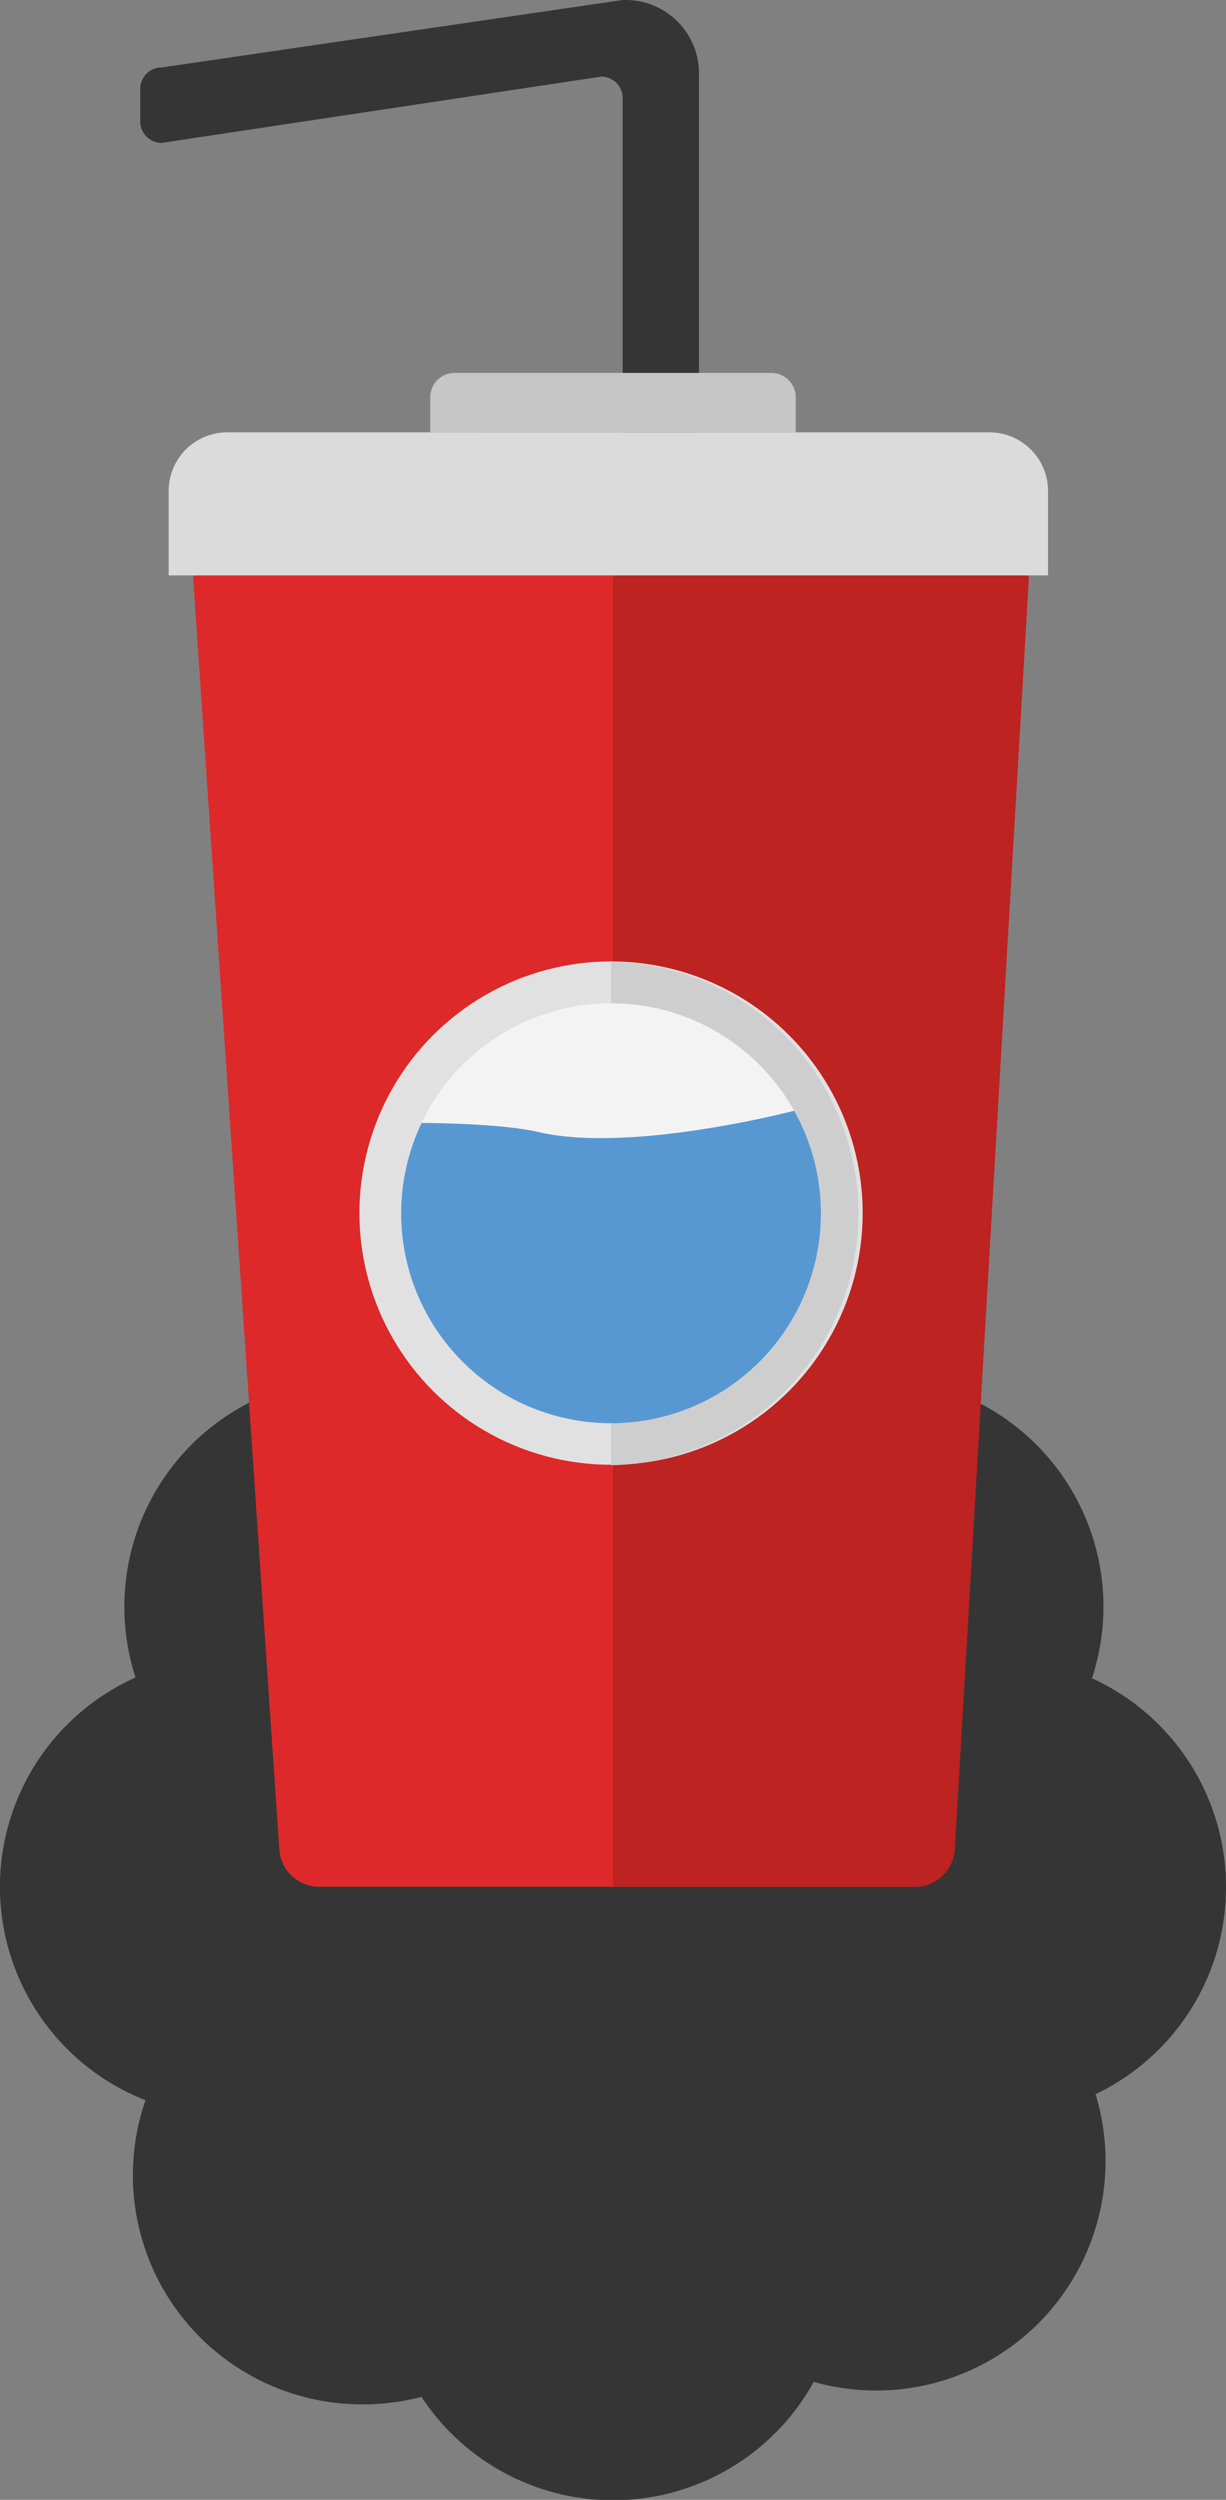 <svg xmlns="http://www.w3.org/2000/svg" viewBox="0 0 163.56 333.45">
  <rect x="0" y="0" width="163.56" height="333.45" fill="#808080" stroke="none"/>
  <defs>
    <style>
      .cloud{fill:#353535}.vuur{fill:#c01818}.niks{fill:none}
    </style>
  </defs>
  <path class="cloud" d="M83.07 1.56l-61.5 9a2.85 2.85 0 0 0-2.86 2.85v4.35a2.86 2.86 0 0 0 2.86 2.86l58.64-8.84a2.86 2.86 0 0 1 2.86 2.86v191.21a2.85 2.85 0 0 0 2.85 2.85h4.47a2.86 2.86 0 0 0 2.86-2.85V11.34a9.78 9.78 0 0 0-9.78-9.78z" transform="translate(0 -1.56)" id="straw"/>
  <path class="cloud" d="M163.56 253.23a30.57 30.57 0 0 0-17.88-27.81 30.56 30.56 0 0 0-37.55-38.9 30.57 30.57 0 0 0-52.66-.06 30.57 30.57 0 0 0-38.88 29.43 30.62 30.62 0 0 0 1.49 9.43 30.58 30.58 0 0 0 1.33 56.38 30.57 30.57 0 0 0 28.9 40.57 30.88 30.88 0 0 0 7.92-1 30.58 30.58 0 0 0 52.33-2 30.6 30.6 0 0 0 37.6-38.37 30.58 30.58 0 0 0 17.4-27.67z" transform="translate(0 -1.56)" id="blob"/>
  <g id="vuur">
    <path class="vuur" d="M95.37 301.44l.9-1.09" transform="translate(0 -1.56)"/>
    <path class="niks" d="M90.46 273.08a10 10 0 0 0 2-1.73 17.73 17.73 0 0 0 2.12-3.06 17.73 17.73 0 0 1-2.12 3.06 10 10 0 0 1-2 1.73zM67.65 289.76a31.37 31.37 0 0 1 1.45 6.62 31.37 31.37 0 0 0-1.45-6.62zM68 308.46zM75.38 274a2.09 2.09 0 0 0 1-.29c.34-.19.66-.35 1-.49-.32.14-.64.3-1 .49a2.09 2.09 0 0 1-1 .29zM84 273.69a11.83 11.83 0 0 0-3-1 11.83 11.83 0 0 1 3 1 6.19 6.19 0 0 0 4.31.36 6.19 6.19 0 0 1-4.31-.36zM96 264.81a20.4 20.4 0 0 1-1.5 3.48 20.4 20.4 0 0 0 1.5-3.48zM80.14 272.63a6.12 6.12 0 0 0-1.83.25 6.12 6.12 0 0 1 1.83-.25zM69.22 297.67c0-.32 0-.65-.08-1 .04.33.05.68.08 1zM64.87 266a8.48 8.48 0 0 0-1.74.68 8.48 8.48 0 0 1 1.74-.68zM72.53 272.11c-2.42-3.43-3.91-5.37-5.49-6 1.58.64 3.07 2.58 5.49 6a4.26 4.26 0 0 0 2.35 1.89 4.26 4.26 0 0 1-2.35-1.89zM56.57 253.23v0zM76.74 327.81c-.59 1.09-1.14 2.2-1.67 3.35.53-1.16 1.08-2.26 1.67-3.35zM88.27 311.76a14.4 14.4 0 0 1 6 2.65 14.55 14.55 0 0 0-6-2.66c-4.2 5-8.31 10.1-11.53 16.06 3.26-5.96 7.33-11.04 11.53-16.05z" transform="translate(0 -1.56)"/>
    <path d="M56.53 135.66a36.18 36.18 0 0 0-.22 4.56 37.72 37.72 0 0 0 2 11.63 46.58 46.58 0 0 1 4.84-3 7.87 7.87 0 0 1 1.74-.67 3.46 3.46 0 0 1 2.17.11c1.58.64 3.07 2.58 5.49 6a4.17 4.17 0 0 0 2.35 1.84 1.7 1.7 0 0 0 .5.05 2.07 2.07 0 0 0 1-.28c.34-.19.66-.36 1-.5a8.42 8.42 0 0 1 1-.34 6.44 6.44 0 0 1 1.83-.24 5.82 5.82 0 0 1 .92.08 11.07 11.07 0 0 1 3 1 6.3 6.3 0 0 0 4.31.36 7.63 7.63 0 0 0 2.12-1 10 10 0 0 0 2-1.73 17.65 17.65 0 0 0 2.12-3.05A20.85 20.85 0 0 0 96 147a24.65 24.65 0 0 0 .79-11.57H56.57a2.51 2.51 0 0 0-.04.23z" transform="translate(0 -1.56)" fill="#fce792"/>
    <path d="M96 147a20.85 20.85 0 0 1-1.5 3.49 17.65 17.65 0 0 1-2.12 3.05 10 10 0 0 1-2 1.73 7.63 7.63 0 0 1-2.12 1 6.3 6.3 0 0 1-4.31-.36 11.07 11.07 0 0 0-3-1 5.82 5.82 0 0 0-.92-.08 6.44 6.44 0 0 0-1.83.24 8.42 8.42 0 0 0-1 .34c-.32.14-.64.31-1 .5a2.07 2.07 0 0 1-1 .28 1.7 1.7 0 0 1-.5-.05 4.17 4.17 0 0 1-2.35-1.84c-2.42-3.43-3.91-5.37-5.49-6a3.46 3.46 0 0 0-2.17-.11 7.87 7.87 0 0 0-1.74.67 46.58 46.58 0 0 0-4.84 3 37.72 37.72 0 0 1-2-11.63 36.18 36.18 0 0 1 .22-4.56 2.51 2.51 0 0 1 0-.27h-6.42a50.2 50.2 0 0 0-.84 8c-.34 10.51.78 21 6.14 30.83a48.93 48.93 0 0 1 4.45-5.57c2.47-2.35 3.8-1 8 3.31a31.51 31.51 0 0 1 1.45 6.62v.32c0 .32 0 .65.08 1a94.86 94.86 0 0 1 .09 10.8c.77 9.07-2 18.6 3.65 28.1a53.34 53.34 0 0 1 2.11-5.41c.53-1.15 1.08-2.26 1.67-3.34 3.22-6 7.33-11 11.53-16.06 2.08-4.51 7.43-7 7.65-12.69 5.06-6.36 5-13.87 4.68-21.38-.33-8.33-.52-16.59 4.84-23.73a7.5 7.5 0 0 0 .48-.72h-9.1A24.65 24.65 0 0 1 96 147z" transform="translate(0 -1.56)" fill="#fab416"/>
    <path class="vuur" d="M105.44 136.11c-5.36 7.14-5.17 15.4-4.84 23.73.3 7.51.38 15-4.68 21.38-.22 5.64-5.57 8.18-7.65 12.69a14.53 14.53 0 0 1 6 2.65 14.53 14.53 0 0 0-6-2.65c-4.2 5-8.31 10.1-11.53 16.06-.59 1.08-1.14 2.19-1.67 3.34a53.34 53.34 0 0 0-2.07 5.41c-5.63-9.5-2.88-19-3.65-28.1a94.86 94.86 0 0 0-.09-10.8c0-.32 0-.65-.08-1v-.32a31.51 31.51 0 0 0-1.45-6.62c-4.19-4.32-5.52-5.66-8-3.31a48.93 48.93 0 0 0-4.45 5.57c-5.36-9.78-6.48-20.32-6.14-30.83a50.2 50.2 0 0 1 .84-8h-8.55c-7.2 22.8-.83 44 10.15 64.49 1.38-2.24 4.27-3.22 2.67-7a8.43 8.43 0 0 1 0-5.21s5.85-4.41 5.86 2.51a27 27 0 0 1-1.48 9.9 2.75 2.75 0 0 0-.15.36s-1.94 2.58-2.12 11.52V213.27c.12 5.65 2.88 12.22 5.58 17.33a54.1 54.1 0 0 0 4.92 8.18l.24.33a48.43 48.43 0 0 0 16.08 13.73c-4.43-12.35-1.47-22 4.56-31.77 4.51-7.28 10.56-13.39 14.65-20.9.46-.56.8-1.14 1.26-1.7 8.4-12.23 12.82-24.76 3.6-38.72-1.77-2.67-2-6.14.5-8.71 2.11-2.17 4.66-1.55 7 .09 5.43 3.72 7.3 2.72 7.8-4.07a24.15 24.15 0 0 0-2.17-11.68h-14.46a7.5 7.5 0 0 1-.48.73zM69.14 296.7v-.32c-.03.1-.01.21 0 .32z" transform="translate(0 -1.56)"/>
  </g>
  <g id="cup">
    <path d="M122 253.23H42.59a5.34 5.34 0 0 1-5.33-5l-11.45-169a5.35 5.35 0 0 1 5.34-5.71h100.73a5.35 5.35 0 0 1 5.34 5.66l-9.85 169a5.34 5.34 0 0 1-5.37 5.05z" transform="translate(0 -1.56)" fill="#dd2929"/>
    <path d="M127.37 248.2l9.85-169a5.35 5.35 0 0 0-5.34-5.66h-50.1v179.69H122a5.34 5.34 0 0 0 5.37-5.03z" transform="translate(0 -1.56)" fill="#bc2321"/>
    <path d="M30.32 57.67H132a7.82 7.82 0 0 1 7.82 7.82v11.26H22.5V65.49a7.82 7.82 0 0 1 7.82-7.82z" fill="#dbdbdb"/>
    <path d="M60.65 49.74h42.27a3.25 3.25 0 0 1 3.24 3.26v4.68H57.4V53a3.25 3.25 0 0 1 3.25-3.26z" fill="#c7c6c6"/>
    <circle cx="81.52" cy="161.81" r="33.57" fill="#e2e1e1"/>
    <path d="M81.52 129.8V197a33.58 33.58 0 0 0 0-67.15z" transform="translate(0 -1.56)" fill="#cfcece"/>
    <circle cx="81.52" cy="161.81" r="27.99" fill="#f4f3f4"/>
    <path d="M105.94 149.72s-21.71 5.7-34 2.86c-3.56-.82-9.31-1.17-15.69-1.24a28 28 0 1 0 49.7-1.62z" transform="translate(0 -1.56)" fill="#5898d2"/>
  </g>
</svg>
